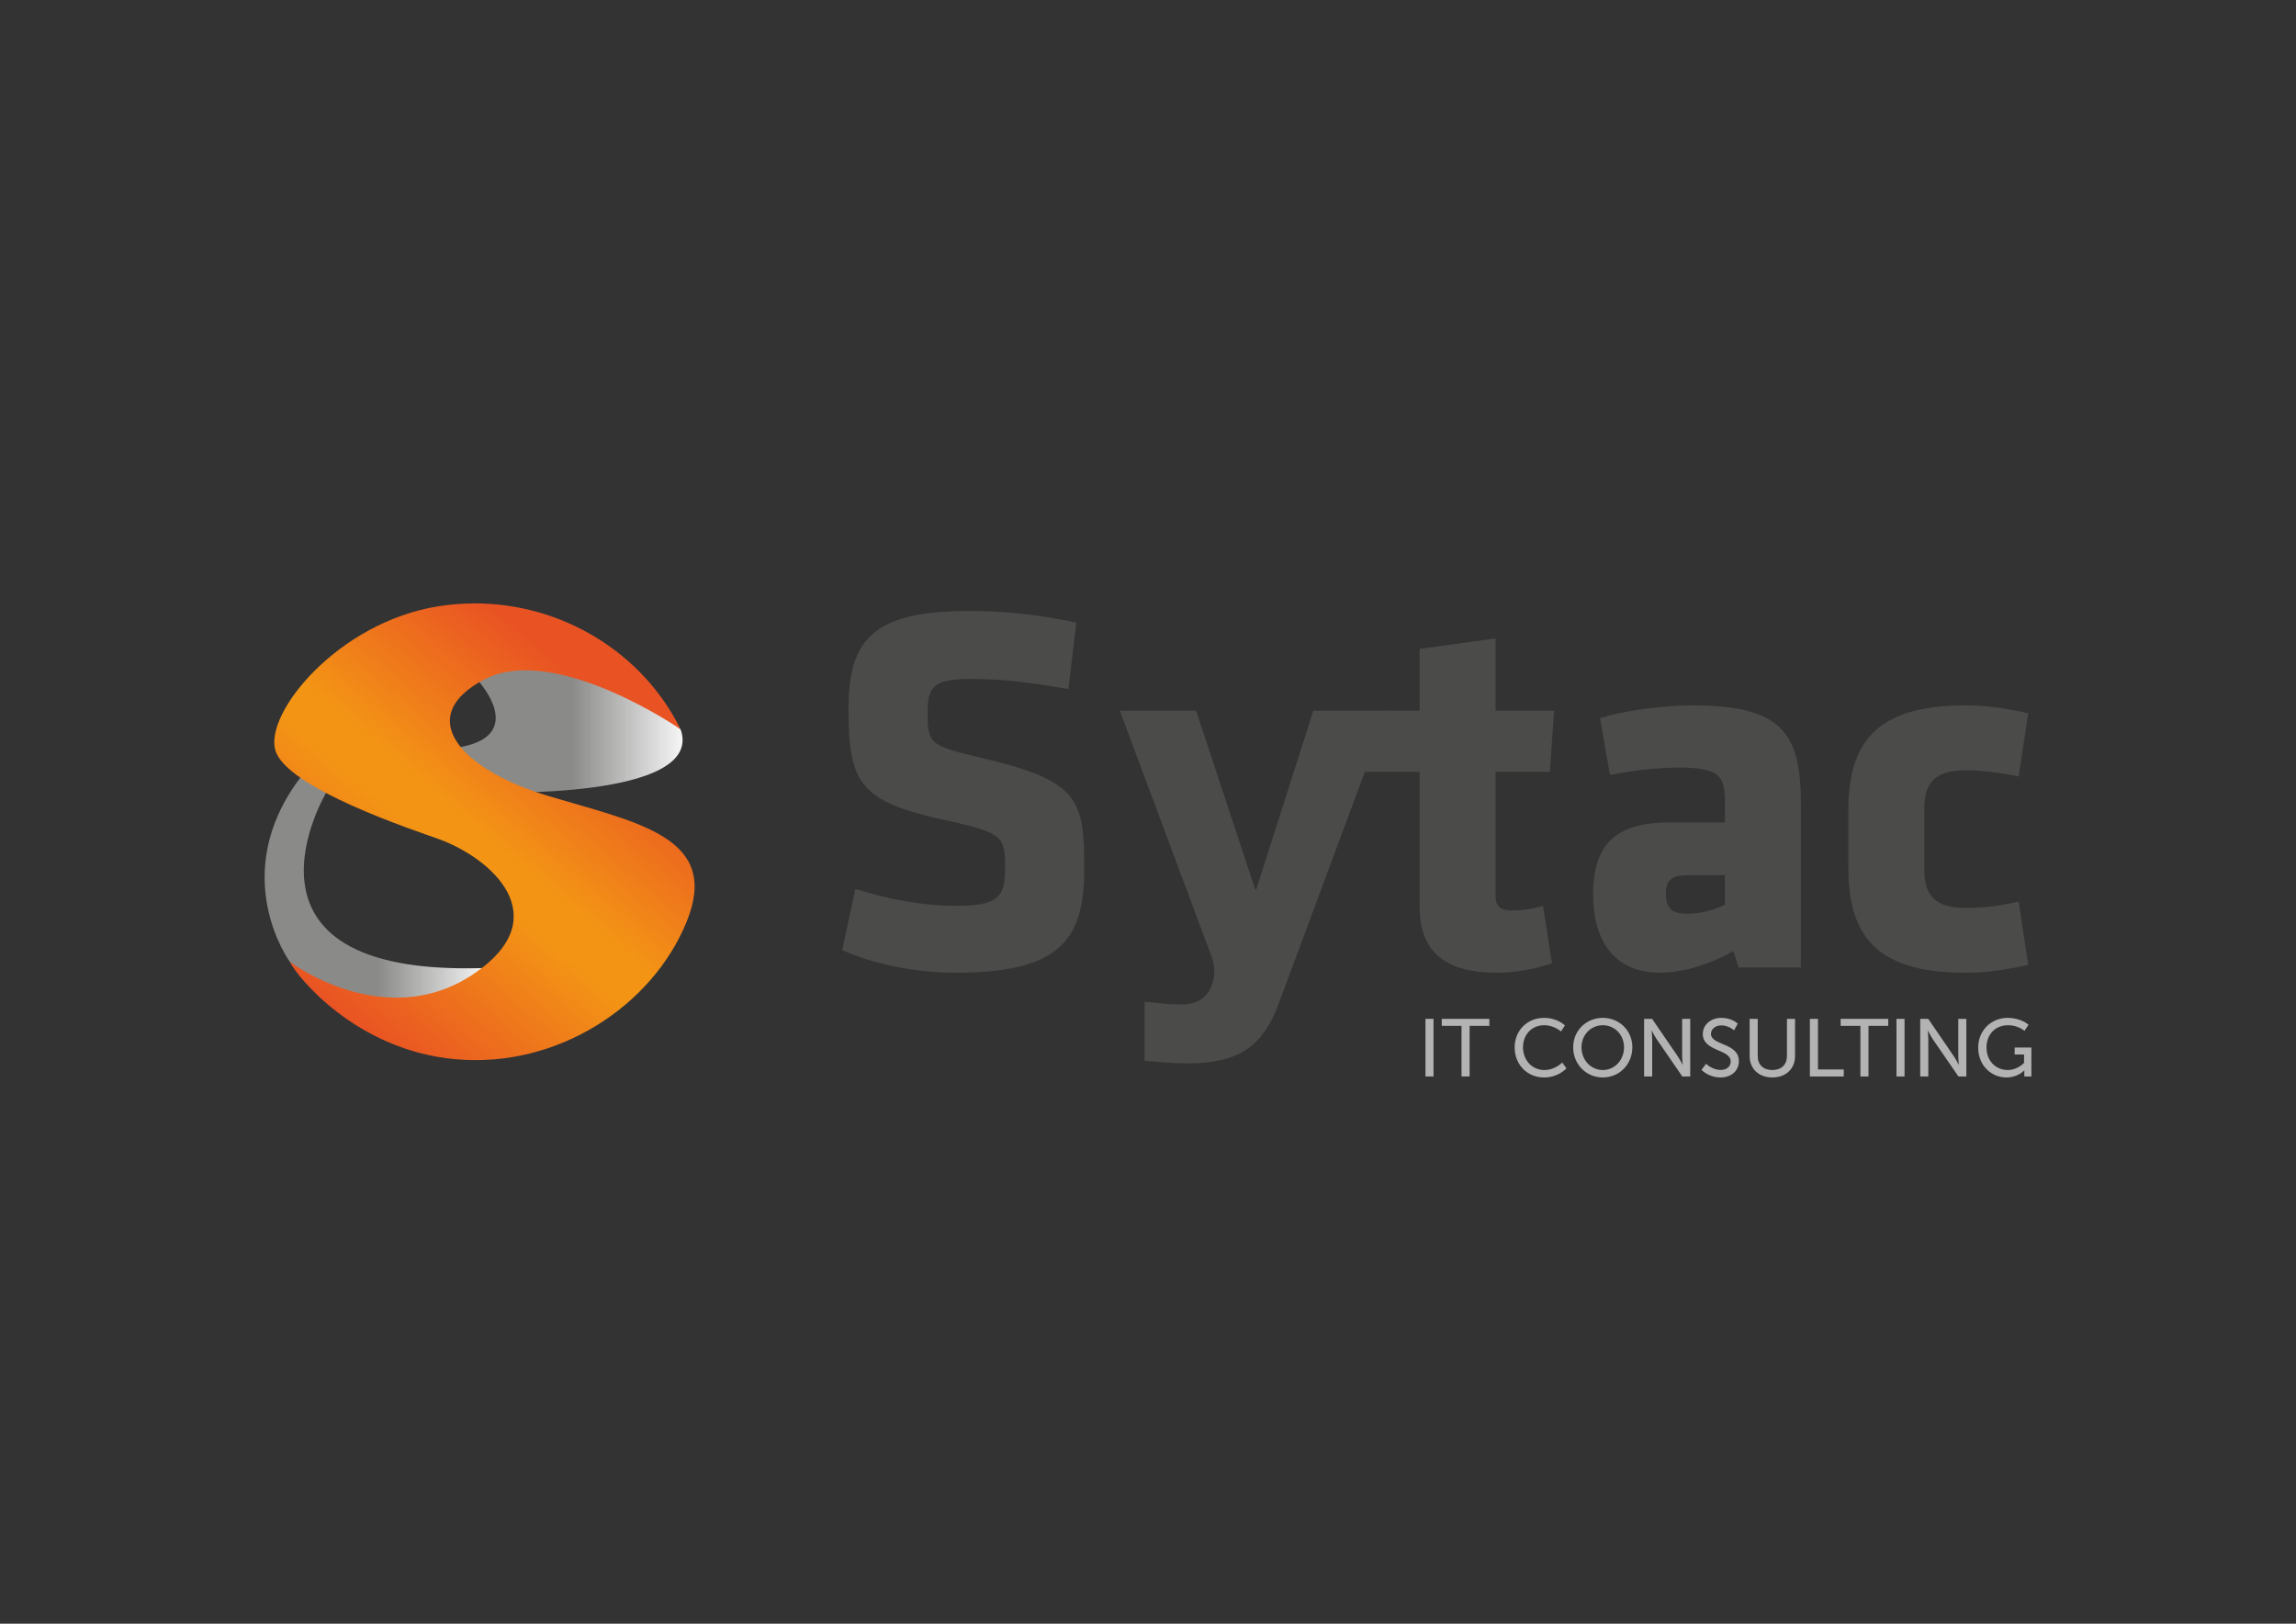 <?xml version="1.0" encoding="UTF-8" standalone="no"?>
<svg
   xmlns:dc="http://purl.org/dc/elements/1.1/"
   xmlns:cc="http://creativecommons.org/ns#"
   xmlns:rdf="http://www.w3.org/1999/02/22-rdf-syntax-ns#"
   xmlns:svg="http://www.w3.org/2000/svg"
   xmlns="http://www.w3.org/2000/svg"
   viewBox="0 0 1052.362 744.1"
   height="744.1"
   width="1052.362"
   xml:space="preserve"
   version="1.1"
   id="svg2"><rect x="0" y="0" width="1052.362" height="744.1" fill="#333333" stroke="none"/><defs
     id="defs6"><linearGradient
       id="linearGradient24"
       spreadMethod="pad"
       gradientTransform="matrix(81.238,0,0,-81.238,97.027,265.448)"
       gradientUnits="userSpaceOnUse"
       y2="0"
       x2="1"
       y1="0"
       x1="0"><stop
         id="stop26"
         offset="0"
         style="stop-opacity:1;stop-color:#8a8a89" /><stop
         id="stop28"
         offset="0.51"
         style="stop-opacity:1;stop-color:#8a8a89" /><stop
         id="stop30"
         offset="1"
         style="stop-opacity:1;stop-color:#f6f6f6" /></linearGradient><linearGradient
       id="linearGradient46"
       spreadMethod="pad"
       gradientTransform="matrix(83.174,0,0,-83.174,167.117,329.399)"
       gradientUnits="userSpaceOnUse"
       y2="0"
       x2="1"
       y1="0"
       x1="0"><stop
         id="stop48"
         offset="0"
         style="stop-opacity:1;stop-color:#8a8a89" /><stop
         id="stop50"
         offset="0.51"
         style="stop-opacity:1;stop-color:#8a8a89" /><stop
         id="stop52"
         offset="1"
         style="stop-opacity:1;stop-color:#f6f6f6" /></linearGradient><linearGradient
       id="linearGradient68"
       spreadMethod="pad"
       gradientTransform="matrix(107.507,128.121,128.121,-107.507,121.049,226.311)"
       gradientUnits="userSpaceOnUse"
       y2="0"
       x2="1"
       y1="0"
       x1="0"><stop
         id="stop70"
         offset="0"
         style="stop-opacity:1;stop-color:#e95323" /><stop
         id="stop72"
         offset="0.415"
         style="stop-opacity:1;stop-color:#f39415" /><stop
         id="stop74"
         offset="0.507"
         style="stop-opacity:1;stop-color:#f39415" /><stop
         id="stop76"
         offset="0.898"
         style="stop-opacity:1;stop-color:#e95323" /><stop
         id="stop78"
         offset="1"
         style="stop-opacity:1;stop-color:#e95323" /></linearGradient><clipPath
       id="clipPath86"
       clipPathUnits="userSpaceOnUse"><path
         id="path88"
         d="m 0,595.28 841.89,0 L 841.89,0 0,0 0,595.28 Z" /></clipPath></defs><g
     transform="matrix(1.25,0,0,-1.25,0,744.1)"
     id="g10"><g
       id="g12"><g
         id="g14"><g
           id="g20"><g
             id="g22"><path
               id="path32"
               style="fill:url(#linearGradient24);stroke:none"
               d="m 106.265,242.667 20.68,-16.787 26.783,-5.358 24.537,12.798 -1.676,7.042 c -97.066,-2.774 -56.992,64.297 -56.992,64.297 l 0,0 -9.328,5.714 c -27.246,-35.881 -4.004,-67.706 -4.004,-67.706" /></g></g></g></g><g
       id="g34"><g
         id="g36"><g
           id="g42"><g
             id="g44"><path
               id="path54"
               style="fill:url(#linearGradient46);stroke:none"
               d="m 184.081,354.143 -8.305,-8.967 c 0,0 17.276,-19.274 -6.851,-23.754 l 0,0 -1.808,-5.075 11.148,-11.607 c 0,0 80.516,-2.737 71.291,23.185 l 0,0 -33.628,26.218 -31.847,0 z" /></g></g></g></g><g
       id="g56"><g
         id="g58"><g
           id="g64"><g
             id="g66"><path
               id="path80"
               style="fill:url(#linearGradient68);stroke:none"
               d="m 160.723,373.011 c -36.603,-5.804 -63.776,-38.972 -59.759,-52.81 l 0,0 c 4.019,-13.838 50.945,-29.32 59.61,-32.422 l 0,0 c 19.995,-7.156 43.504,-28.733 13.512,-49.282 l 0,0 c -32.684,-22.391 -67.821,4.17 -67.821,4.17 l 0,0 c 2.509,-5.233 24.122,-32.393 60.708,-35.713 l 0,0 c 37.555,-3.41 72.315,19.641 84.815,50.441 l 0,0 c 12.499,30.801 -17.412,36.159 -50.444,45.978 l 0,0 c -33.035,9.822 -49.547,29.462 -23.654,42.853 l 0,0 c 25.886,13.392 71.866,-18.301 71.866,-18.301 l 0,0 c -14.057,28.356 -43.675,46.142 -75.463,46.141 l 0,0 c -4.425,-10e-4 -8.897,-0.346 -13.37,-1.055" /></g></g></g></g><g
       id="g82"><g
         clip-path="url(#clipPath86)"
         id="g84"><path
           id="path90"
           style="fill:#b4b3b3;fill-opacity:1;fill-rule:nonzero;stroke:none"
           d="m 522.682,221.755 2.957,0 0,-21.128 -2.957,0 0,21.128 z" /><g
           transform="translate(535.909,219.183)"
           id="g92"><path
             id="path94"
             style="fill:#b4b3b3;fill-opacity:1;fill-rule:nonzero;stroke:none"
             d="m 0,0 -7.247,0 0,2.572 17.451,0 0,-2.572 -7.243,0 0,-18.556 -2.961,0 L 0,0 Z" /></g><g
           transform="translate(566.133,222.112)"
           id="g96"><path
             id="path98"
             style="fill:#b4b3b3;fill-opacity:1;fill-rule:nonzero;stroke:none"
             d="M 0,0 C 5.09,0 7.69,-2.783 7.69,-2.783 L 6.227,-4.998 c 0,0 -2.455,2.305 -6.106,2.305 -4.729,0 -7.811,-3.59 -7.811,-8.084 0,-4.515 3.14,-8.345 7.836,-8.345 3.986,0 6.533,2.753 6.533,2.753 l 1.581,-2.122 c 0,0 -2.903,-3.354 -8.201,-3.354 -6.344,0 -10.802,4.845 -10.802,11.042 C -10.743,-4.67 -6.135,0 0,0" /></g><g
           transform="translate(587.712,202.99)"
           id="g100"><path
             id="path102"
             style="fill:#b4b3b3;fill-opacity:1;fill-rule:nonzero;stroke:none"
             d="m 0,0 c 4.308,0 7.783,3.59 7.783,8.345 0,4.615 -3.475,8.084 -7.783,8.084 -4.312,0 -7.812,-3.469 -7.812,-8.084 C -7.812,3.59 -4.312,0 0,0 m 0,19.122 c 6.105,0 10.836,-4.696 10.836,-10.777 C 10.836,2.122 6.105,-2.723 0,-2.723 c -6.105,0 -10.864,4.845 -10.864,11.068 0,6.081 4.759,10.777 10.864,10.777" /></g><g
           transform="translate(602.856,221.755)"
           id="g104"><path
             id="path106"
             style="fill:#b4b3b3;fill-opacity:1;fill-rule:nonzero;stroke:none"
             d="m 0,0 2.932,0 9.4,-13.732 c 0.782,-1.142 1.766,-3.059 1.766,-3.059 l 0.058,0 c 0,0 -0.21,1.891 -0.21,3.059 l 0,13.732 2.966,0 0,-21.128 -2.907,0 -9.422,13.704 c -0.777,1.169 -1.765,3.085 -1.765,3.085 l -0.062,0 c 0,0 0.213,-1.885 0.213,-3.085 l 0,-13.704 -2.969,0 L 0,0 Z" /></g><g
           transform="translate(625.572,205.296)"
           id="g108"><path
             id="path110"
             style="fill:#b4b3b3;fill-opacity:1;fill-rule:nonzero;stroke:none"
             d="m 0,0 c 0,0 2.245,-2.276 5.391,-2.276 1.973,0 3.646,1.107 3.646,3.113 0,4.579 -10.233,3.59 -10.233,10.081 0,3.299 2.843,5.898 6.82,5.898 3.919,0 5.989,-2.123 5.989,-2.123 l -1.351,-2.454 c 0,0 -1.94,1.827 -4.638,1.827 -2.241,0 -3.826,-1.407 -3.826,-3.08 0,-4.372 10.233,-3.205 10.233,-10.059 0,-3.262 -2.517,-5.955 -6.704,-5.955 -4.487,0 -7,2.785 -7,2.785 L 0,0 Z" /></g><g
           transform="translate(641.551,221.755)"
           id="g112"><path
             id="path114"
             style="fill:#b4b3b3;fill-opacity:1;fill-rule:nonzero;stroke:none"
             d="m 0,0 2.966,0 0,-13.65 c 0,-3.227 2.095,-5.115 5.327,-5.115 3.263,0 5.391,1.888 5.391,5.177 l 0,13.588 2.961,0 0,-13.65 c 0,-4.695 -3.383,-7.837 -8.318,-7.837 C 3.384,-21.487 0,-18.345 0,-13.65 L 0,0 Z" /></g><g
           transform="translate(663.644,221.755)"
           id="g116"><path
             id="path118"
             style="fill:#b4b3b3;fill-opacity:1;fill-rule:nonzero;stroke:none"
             d="m 0,0 2.961,0 0,-18.556 9.456,0 0,-2.572 L 0,-21.128 0,0 Z" /></g><g
           transform="translate(682.167,219.183)"
           id="g120"><path
             id="path122"
             style="fill:#b4b3b3;fill-opacity:1;fill-rule:nonzero;stroke:none"
             d="m 0,0 -7.243,0 0,2.572 17.451,0 0,-2.572 -7.247,0 0,-18.556 -2.961,0 L 0,0 Z" /></g><path
           id="path124"
           style="fill:#b4b3b3;fill-opacity:1;fill-rule:nonzero;stroke:none"
           d="m 695.395,221.755 2.961,0 0,-21.128 -2.961,0 0,21.128 z" /><g
           transform="translate(704.102,221.755)"
           id="g126"><path
             id="path128"
             style="fill:#b4b3b3;fill-opacity:1;fill-rule:nonzero;stroke:none"
             d="m 0,0 2.936,0 9.397,-13.732 c 0.778,-1.142 1.765,-3.059 1.765,-3.059 l 0.062,0 c 0,0 -0.209,1.891 -0.209,3.059 l 0,13.732 2.957,0 0,-21.128 -2.902,0 -9.427,13.704 c -0.773,1.169 -1.765,3.085 -1.765,3.085 l -0.058,0 c 0,0 0.205,-1.885 0.205,-3.085 l 0,-13.704 -2.961,0 L 0,0 Z" /></g><g
           transform="translate(736.128,222.112)"
           id="g130"><path
             id="path132"
             style="fill:#b4b3b3;fill-opacity:1;fill-rule:nonzero;stroke:none"
             d="M 0,0 C 5.056,0 7.69,-2.539 7.69,-2.539 L 6.197,-4.755 c 0,0 -2.371,2.062 -5.955,2.062 -4.976,0 -7.967,-3.619 -7.967,-8.139 0,-4.909 3.355,-8.29 7.784,-8.29 3.654,0 5.988,2.634 5.988,2.634 l 0,3.05 -3.442,0 0,2.58 6.131,0 0,-10.627 -2.601,0 0,1.315 c 0,0.451 0.025,0.899 0.025,0.899 l -0.055,0 c 0,0 -2.304,-2.574 -6.495,-2.574 -5.687,0 -10.387,4.49 -10.387,10.952 C -10.777,-4.789 -6.169,0 0,0" /></g><g
           transform="translate(350.384,238.652)"
           id="g134"><path
             id="path136"
             style="fill:#4b4b4a;fill-opacity:1;fill-rule:nonzero;stroke:none"
             d="m 0,0 c -14.888,0 -30.554,3.289 -41.571,8.315 l 4.832,22.429 c 11.795,-3.672 23.783,-6.187 37.124,-6.187 14.887,0 17.788,2.902 17.788,13.729 0,11.601 -0.579,12.953 -21.654,17.594 -31.131,6.768 -35.773,12.953 -35.773,40.797 0,25.718 9.089,35.966 44.471,35.966 11.214,0 24.751,-1.163 39.058,-4.255 l -2.898,-24.363 c -14.696,2.514 -24.17,3.674 -35.773,3.674 -12.952,0 -15.854,-2.321 -15.854,-11.795 0,-12.373 0.581,-12.567 20.885,-17.404 C 45.438,70.188 47.177,63.42 47.177,38.092 47.177,12.57 38.863,0 0,0" /></g><g
           transform="translate(548.966,238.652)"
           id="g138"><path
             id="path140"
             style="fill:#4b4b4a;fill-opacity:1;fill-rule:nonzero;stroke:none"
             d="m 0,0 c -17.982,0 -28.421,6.769 -28.421,24.17 l 0,49.498 -30.495,0 17.731,22.43 12.764,0 0,22.623 27.84,3.866 0,-26.489 21.462,0 -1.548,-22.43 -19.914,0 0,-45.63 c 0,-3.868 2.32,-5.222 5.8,-5.222 3.094,0 7.545,0.387 11.605,1.741 L 20.111,3.481 C 13.922,1.356 6.382,0 0,0" /></g><g
           transform="translate(632.493,274.423)"
           id="g142"><path
             id="path144"
             style="fill:#4b4b4a;fill-opacity:1;fill-rule:nonzero;stroke:none"
             d="m 0,0 -13.337,0 c -5.996,0 -8.317,-1.547 -8.317,-6.769 0,-5.219 2.128,-7.345 7.544,-7.345 5.8,0 9.861,1.354 14.11,3.287 L 0,0 Z m 5.031,-33.835 -1.936,5.995 c -10.827,-5.995 -20.496,-7.931 -26.874,-7.931 -17.402,0 -24.557,12.571 -24.557,28.618 0,18.948 8.703,26.489 28.04,26.489 l 20.296,0 0,7.155 c 0,9.665 -1.735,12.956 -16.624,12.956 -8.317,0 -16.632,-0.968 -25.526,-2.708 l -3.672,20.881 c 8.895,2.708 23.009,4.64 33.837,4.64 32.677,0 39.829,-9.862 39.829,-35.961 l 0,-60.134 -22.813,0 z" /></g><g
           transform="translate(705.591,276.554)"
           id="g146"><path
             id="path148"
             style="fill:#4b4b4a;fill-opacity:1;fill-rule:nonzero;stroke:none"
             d="m 0,0 c 0,-9.671 4.061,-14.119 15.272,-14.119 7.156,0 12.567,0.774 19.338,2.323 l 3.48,-23.206 c -9.473,-2.126 -16.243,-2.899 -22.818,-2.899 -30.549,0 -43.116,11.408 -43.116,38.286 l 0,21.46 c 0,26.878 12.567,38.284 43.116,38.284 6.575,0 13.345,-0.774 22.818,-2.9 L 34.61,34.025 C 28.806,35.38 20.688,36.348 15.272,36.348 4.061,36.348 0,31.9 0,22.231 L 0,0 Z" /></g><g
           transform="translate(456.928,210.423)"
           id="g150"><path
             id="path152"
             style="fill:#4b4b4a;fill-opacity:1;fill-rule:nonzero;stroke:none"
             d="m 0,0 c -5.064,-3.337 -12.106,-5.003 -21.123,-5.003 -2.719,0 -5.403,0.094 -8.059,0.28 -2.66,0.182 -5.343,0.404 -8.062,0.648 l 0,21.678 c 2.472,-0.248 5.005,-0.494 7.598,-0.743 2.597,-0.247 5.185,-0.307 7.783,-0.184 3.458,0.371 6.021,1.731 7.69,4.076 1.669,2.348 2.501,4.94 2.501,7.78 0,2.102 -0.372,4.08 -1.112,5.933 l -33.535,89.863 27.977,0 21.679,-65.596 0.368,0 20.94,65.596 27.233,0 L 11.856,16.676 C 9.017,8.896 5.064,3.334 0,0" /></g></g></g></g></svg>